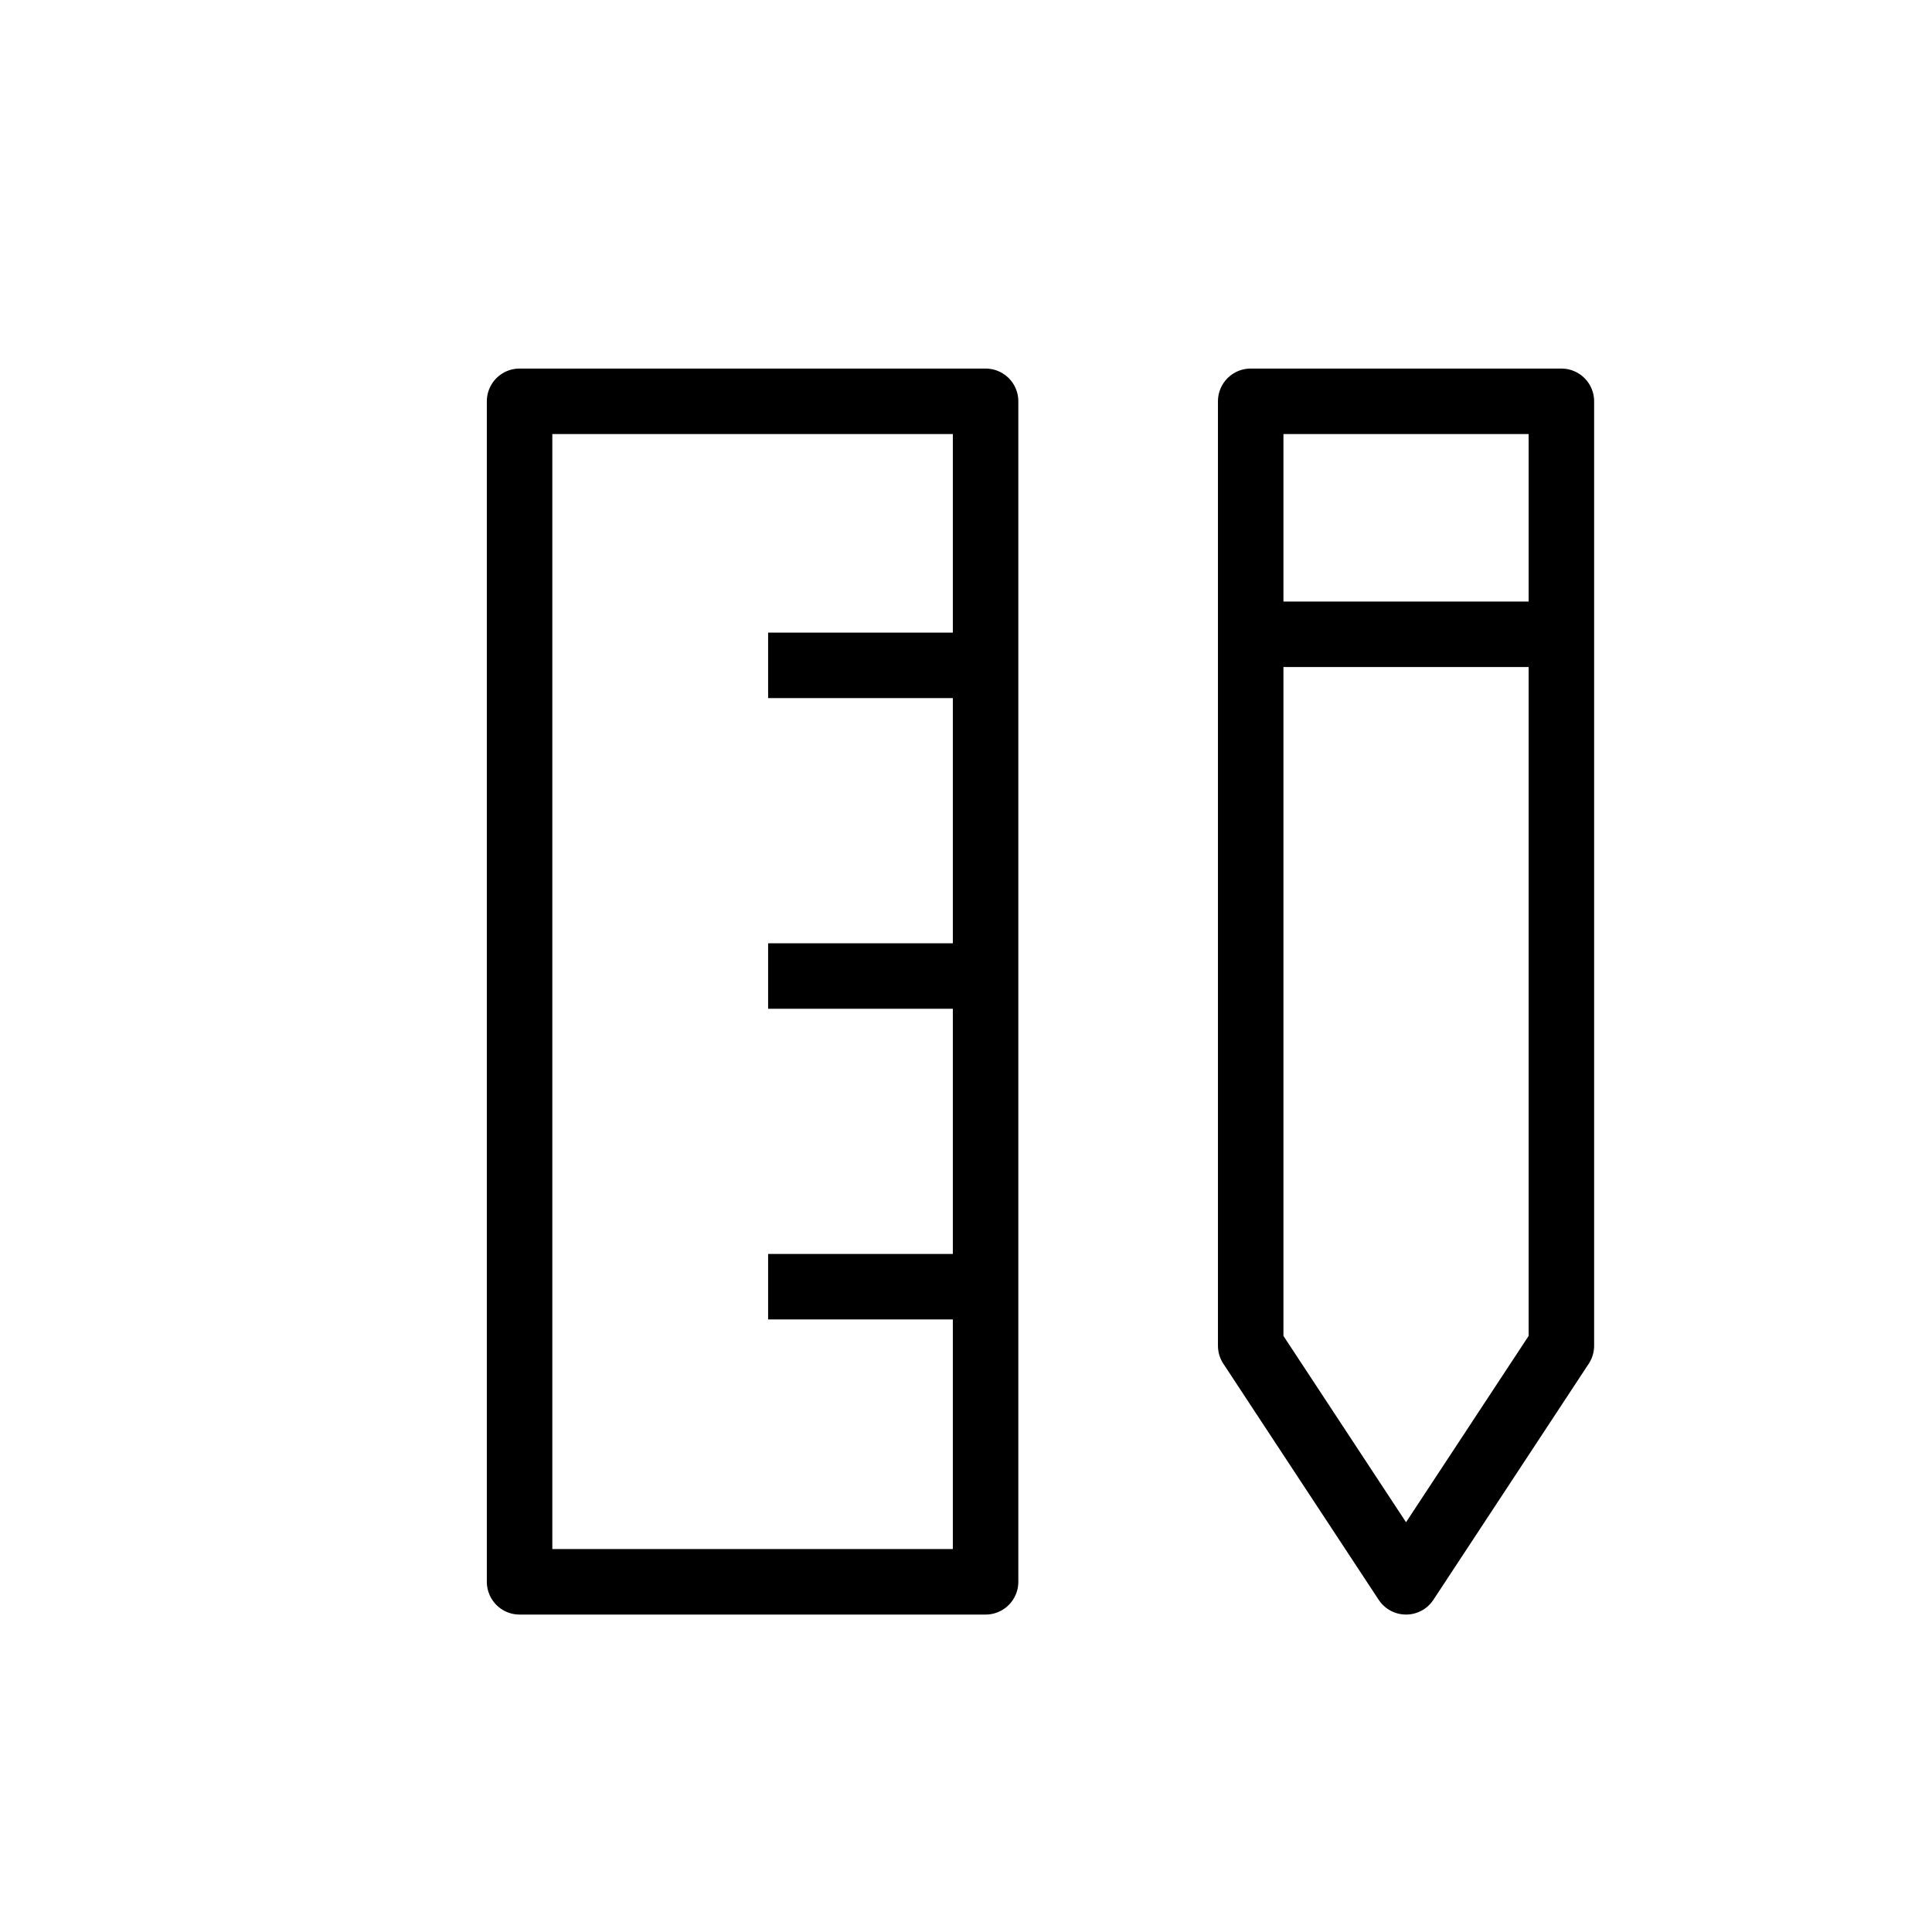 <?xml version="1.0" encoding="UTF-8"?>
<svg width="59px" height="59px" viewBox="0 0 59 59" version="1.1" xmlns="http://www.w3.org/2000/svg" xmlns:xlink="http://www.w3.org/1999/xlink">
    <!-- Generator: Sketch 60.1 (88133) - https://sketch.com -->
    <title>iconfinder_292-Tool_2124193</title>
    <desc>Created with Sketch.</desc>
    <g id="Symbols" stroke="none" stroke-width="1" fill="none" fill-rule="evenodd">
        <g id="отзывы-copy-2" transform="translate(-98, -24)">
            <g id="iconfinder_Measuring_tape_tool_measure_engineer_engineering_ruler_technician_measurement_equipment_4960339" transform="translate(103, 27)">
                <g id="size" transform="translate(17, 23) scale(-1, 1) translate(-17, -23) translate(0, 2)"></g>
            </g>
            <g id="iconfinder_292-Tool_2124193" transform="translate(129.553, 54.5) scale(-1, 1) translate(-129.553, -54.5) translate(113, 36)" stroke="#000000" stroke-linejoin="round" stroke-width="2">
                <polygon id="Path" points="0.424 0.255 0.424 29.096 5.168 36.306 9.912 29.096 9.912 0.255"></polygon>
                <rect id="Rectangle" x="18.008" y="0.255" width="14.231" height="36.051"></rect>
                <line x1="17.059" y1="17.806" x2="24.649" y2="17.806" id="Path"></line>
                <line x1="17.059" y1="8.319" x2="24.649" y2="8.319" id="Path"></line>
                <line x1="17.059" y1="27.293" x2="24.649" y2="27.293" id="Path"></line>
                <line x1="0.424" y1="7.37" x2="9.912" y2="7.37" id="Path"></line>
            </g>
        </g>
    </g>
</svg>